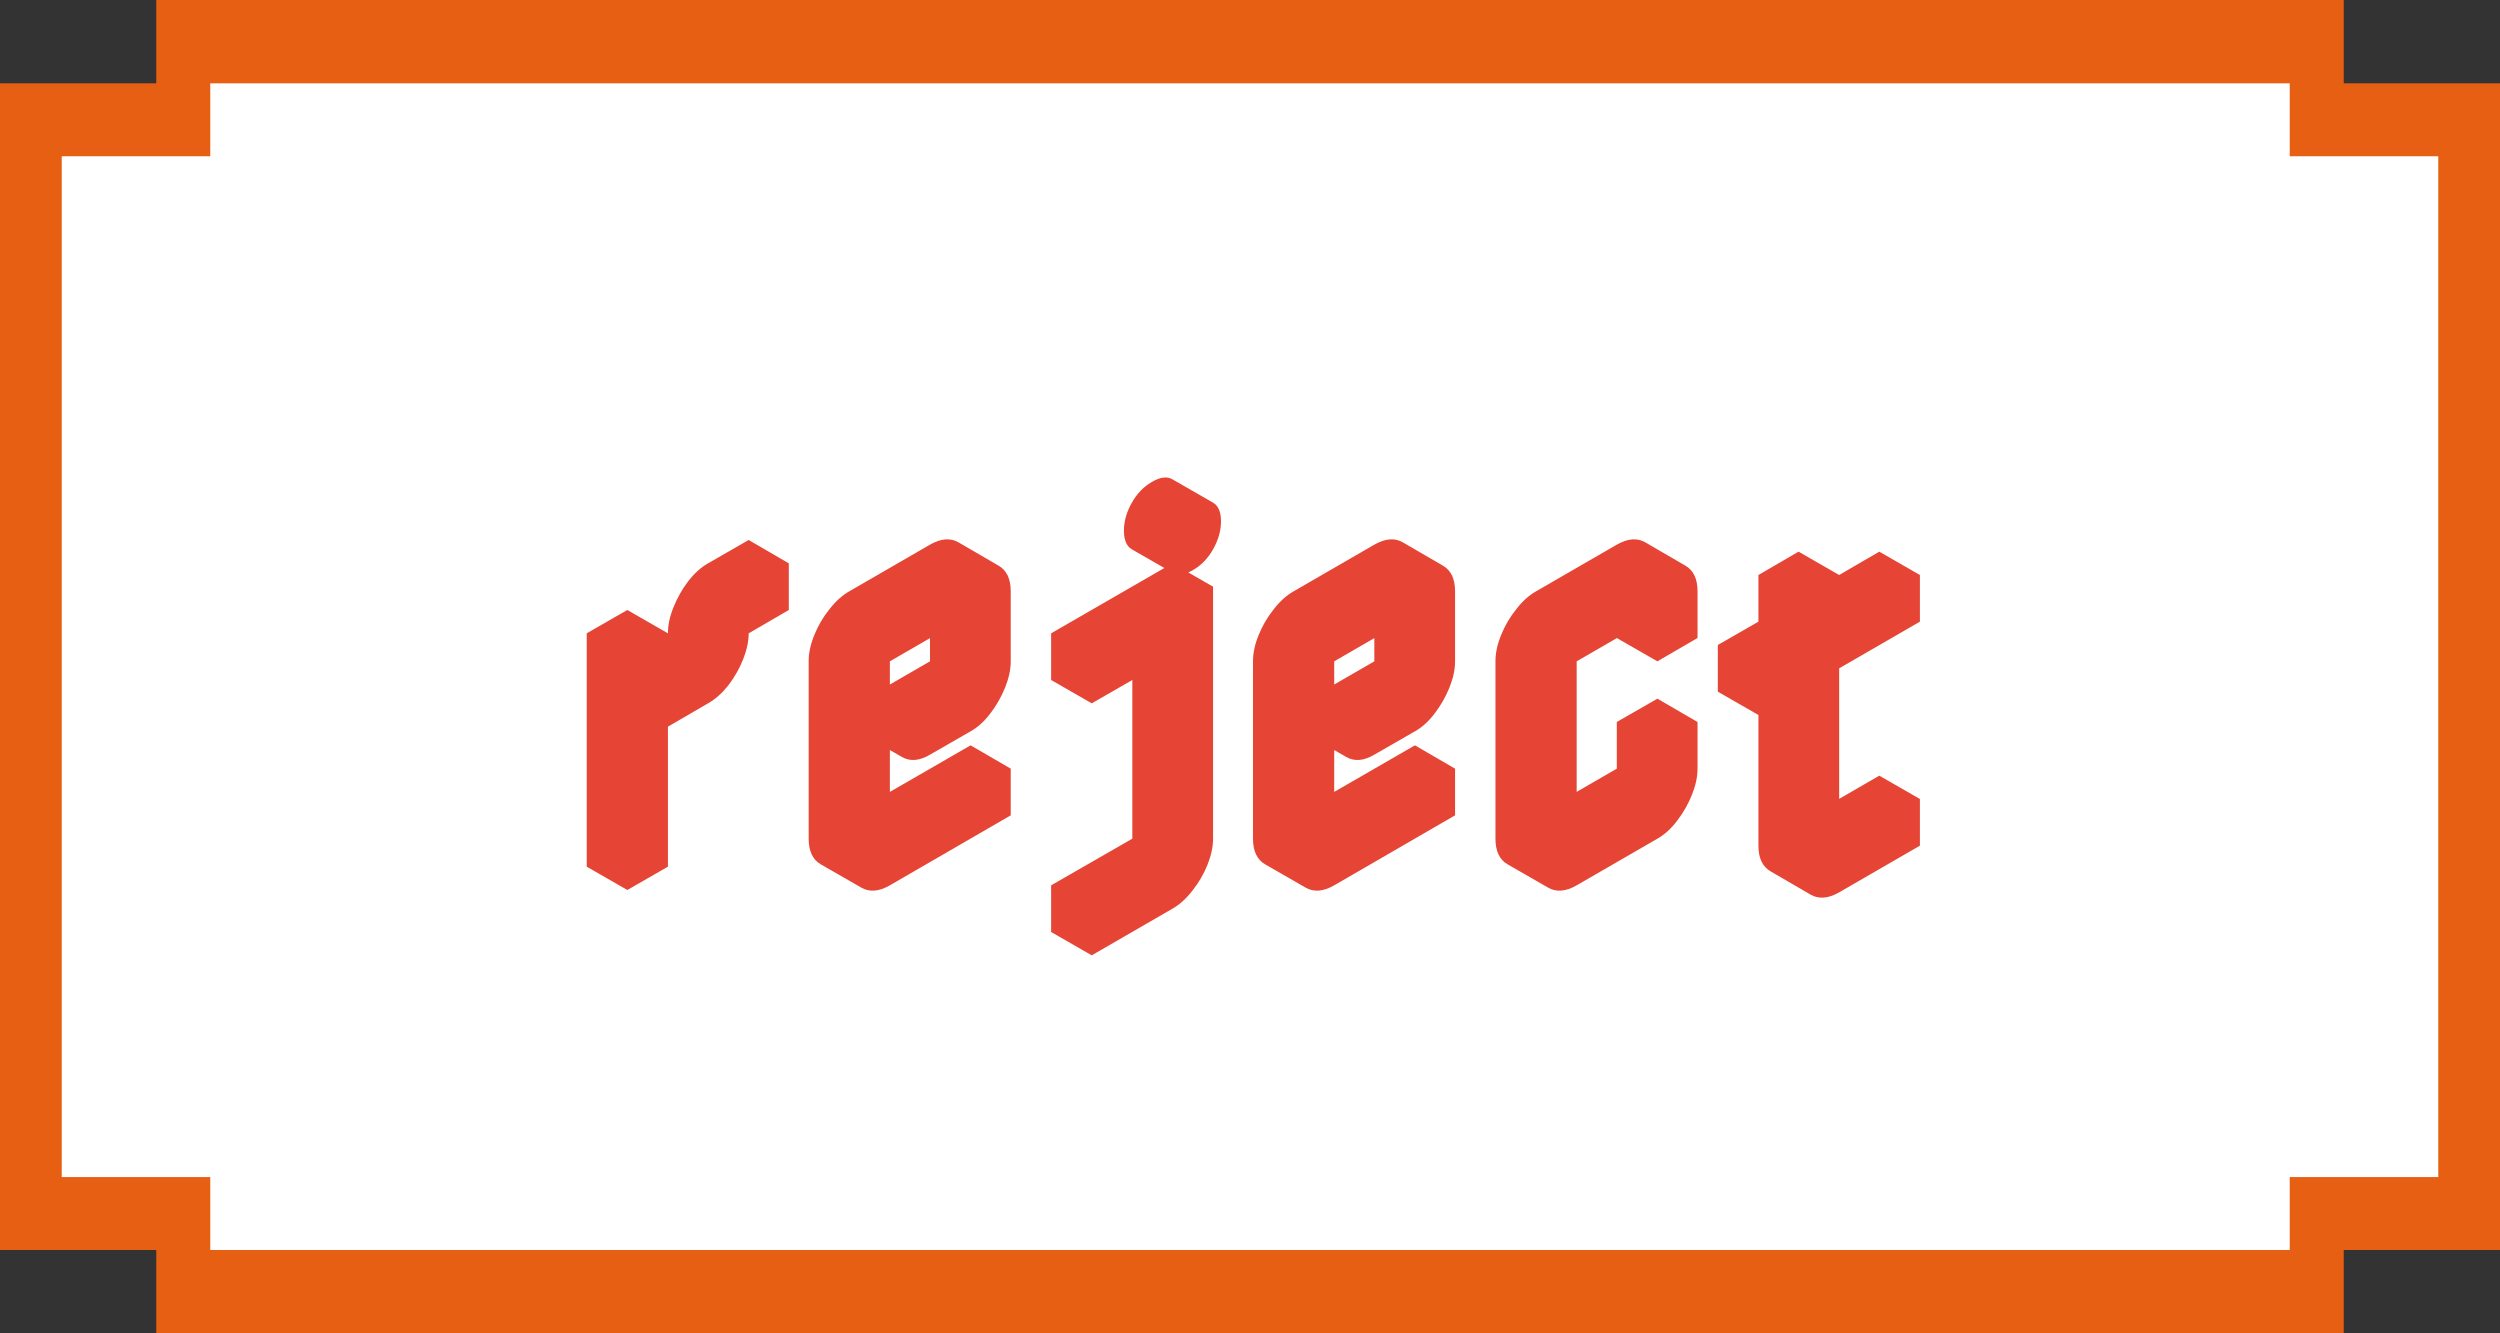 <svg width="75" height="40" viewBox="0 0 75 40" fill="none" xmlns="http://www.w3.org/2000/svg">
<rect x="0" y="0" width="75" height="40" fill="#333333" stroke="none"/>
<path d="M70.312 0H4.688V2.5H0V37.5H4.688V40H70.312V37.5H75V2.5H70.312V0Z" fill="#E75F13"/>
<path d="M68.692 2.5H6.308V4.688H1.852V35.312H6.308V37.5H68.692V35.312H73.148V4.688H68.692V2.5Z" fill="white"/>
<path d="M18.82 19.7L20.038 19V20.4L21.242 19.7C21.242 19.448 21.298 19.187 21.41 18.916C21.522 18.636 21.671 18.379 21.858 18.146C22.045 17.903 22.245 17.721 22.46 17.6L23.664 16.9V18.3L22.46 19C22.46 19.243 22.404 19.504 22.292 19.784C22.18 20.064 22.031 20.325 21.844 20.568C21.657 20.801 21.457 20.979 21.242 21.1L20.038 21.8V26L18.82 26.7V19.7ZM18.82 19.7V26.7L17.602 26V19L18.82 19.7ZM23.664 16.9L22.46 17.6C22.245 17.721 22.045 17.903 21.858 18.146C21.671 18.379 21.522 18.636 21.41 18.916C21.298 19.187 21.242 19.448 21.242 19.7L20.038 19C20.038 18.748 20.094 18.487 20.206 18.216C20.318 17.936 20.463 17.679 20.64 17.446C20.827 17.203 21.027 17.021 21.242 16.9L22.46 16.2L23.664 16.9ZM21.242 19.7L20.038 20.4L18.82 19.7L20.038 19L21.242 19.7ZM20.038 19L18.82 19.7L17.602 19L18.82 18.3L20.038 19ZM26.696 18.44L29.118 17.04C29.436 16.853 29.715 16.83 29.958 16.97C30.201 17.11 30.322 17.367 30.322 17.74V19.84C30.322 20.083 30.266 20.344 30.154 20.624C30.042 20.904 29.893 21.165 29.706 21.408C29.529 21.641 29.333 21.819 29.118 21.94L27.9 22.64C27.583 22.827 27.303 22.85 27.06 22.71C26.817 22.57 26.696 22.313 26.696 21.94V25.16L30.322 23.06V24.46L26.696 26.56C26.369 26.747 26.085 26.77 25.842 26.63C25.599 26.49 25.478 26.233 25.478 25.86V20.54C25.478 20.288 25.534 20.027 25.646 19.756C25.758 19.476 25.907 19.219 26.094 18.986C26.281 18.743 26.482 18.561 26.696 18.44ZM29.118 18.44L26.696 19.84V21.94L29.118 20.54V18.44ZM30.322 23.06L26.696 25.16L25.478 24.46L29.118 22.36L30.322 23.06ZM29.118 18.44V20.54L27.9 19.84V17.74L29.118 18.44ZM26.696 21.94C26.696 22.313 26.817 22.57 27.06 22.71L25.842 22.01C25.599 21.87 25.478 21.613 25.478 21.24L26.696 21.94ZM29.118 20.54L26.696 21.94L25.478 21.24L27.9 19.84L29.118 20.54ZM29.958 16.97C29.715 16.83 29.436 16.853 29.118 17.04L26.696 18.44C26.482 18.561 26.281 18.743 26.094 18.986C25.907 19.219 25.758 19.476 25.646 19.756C25.534 20.027 25.478 20.288 25.478 20.54V25.86C25.478 26.233 25.599 26.49 25.842 26.63L24.624 25.93C24.381 25.79 24.26 25.533 24.26 25.16V19.84C24.26 19.588 24.316 19.327 24.428 19.056C24.54 18.776 24.689 18.519 24.876 18.286C25.063 18.043 25.264 17.861 25.478 17.74L27.9 16.34C28.227 16.153 28.512 16.13 28.754 16.27L29.958 16.97ZM35.174 18.3C35.174 18.543 35.118 18.804 35.006 19.084C34.894 19.364 34.744 19.625 34.558 19.868C34.371 20.101 34.175 20.279 33.97 20.4L32.752 21.1V19.7L36.392 17.6V25.16C36.392 25.403 36.336 25.664 36.224 25.944C36.112 26.224 35.962 26.481 35.776 26.714C35.589 26.957 35.388 27.139 35.174 27.26L32.752 28.66V27.26L35.174 25.86V18.3ZM35.776 17.11C35.533 17.25 35.332 17.273 35.174 17.18C35.015 17.087 34.936 16.9 34.936 16.62C34.936 16.34 35.015 16.06 35.174 15.78C35.332 15.5 35.533 15.29 35.776 15.15C36.028 15.01 36.233 14.987 36.392 15.08C36.55 15.173 36.63 15.36 36.63 15.64C36.63 15.92 36.55 16.2 36.392 16.48C36.233 16.76 36.028 16.97 35.776 17.11ZM35.174 18.3V25.86L33.97 25.16V17.6L35.174 18.3ZM35.174 25.86L32.752 27.26L31.534 26.56L33.97 25.16L35.174 25.86ZM32.752 27.26V28.66L31.534 27.96V26.56L32.752 27.26ZM36.392 17.6L32.752 19.7L31.534 19L35.174 16.9L36.392 17.6ZM32.752 19.7V21.1L31.534 20.4V19L32.752 19.7ZM36.392 15.08C36.233 14.987 36.028 15.01 35.776 15.15C35.533 15.29 35.332 15.5 35.174 15.78C35.015 16.06 34.936 16.34 34.936 16.62C34.936 16.9 35.015 17.087 35.174 17.18L33.956 16.48C33.797 16.387 33.718 16.2 33.718 15.92C33.718 15.64 33.797 15.36 33.956 15.08C34.114 14.8 34.32 14.59 34.572 14.45C34.814 14.31 35.015 14.287 35.174 14.38L36.392 15.08ZM40.026 18.44L42.448 17.04C42.766 16.853 43.046 16.83 43.288 16.97C43.531 17.11 43.652 17.367 43.652 17.74V19.84C43.652 20.083 43.596 20.344 43.484 20.624C43.372 20.904 43.223 21.165 43.036 21.408C42.859 21.641 42.663 21.819 42.448 21.94L41.23 22.64C40.913 22.827 40.633 22.85 40.39 22.71C40.148 22.57 40.026 22.313 40.026 21.94V25.16L43.652 23.06V24.46L40.026 26.56C39.7 26.747 39.415 26.77 39.172 26.63C38.93 26.49 38.808 26.233 38.808 25.86V20.54C38.808 20.288 38.864 20.027 38.976 19.756C39.088 19.476 39.238 19.219 39.424 18.986C39.611 18.743 39.812 18.561 40.026 18.44ZM42.448 18.44L40.026 19.84V21.94L42.448 20.54V18.44ZM43.652 23.06L40.026 25.16L38.808 24.46L42.448 22.36L43.652 23.06ZM42.448 18.44V20.54L41.23 19.84V17.74L42.448 18.44ZM40.026 21.94C40.026 22.313 40.148 22.57 40.39 22.71L39.172 22.01C38.93 21.87 38.808 21.613 38.808 21.24L40.026 21.94ZM42.448 20.54L40.026 21.94L38.808 21.24L41.23 19.84L42.448 20.54ZM43.288 16.97C43.046 16.83 42.766 16.853 42.448 17.04L40.026 18.44C39.812 18.561 39.611 18.743 39.424 18.986C39.238 19.219 39.088 19.476 38.976 19.756C38.864 20.027 38.808 20.288 38.808 20.54V25.86C38.808 26.233 38.93 26.49 39.172 26.63L37.954 25.93C37.712 25.79 37.59 25.533 37.59 25.16V19.84C37.59 19.588 37.646 19.327 37.758 19.056C37.87 18.776 38.02 18.519 38.206 18.286C38.393 18.043 38.594 17.861 38.808 17.74L41.23 16.34C41.557 16.153 41.842 16.13 42.084 16.27L43.288 16.97ZM47.3 18.44L49.722 17.04C50.039 16.853 50.319 16.83 50.562 16.97C50.804 17.11 50.926 17.367 50.926 17.74V19.14L49.722 19.84V18.44L47.3 19.84V25.16L49.722 23.76V22.36L50.926 21.66V23.06C50.926 23.303 50.87 23.564 50.758 23.844C50.646 24.124 50.496 24.385 50.31 24.628C50.132 24.861 49.936 25.039 49.722 25.16L47.3 26.56C46.973 26.747 46.688 26.77 46.446 26.63C46.203 26.49 46.082 26.233 46.082 25.86V20.54C46.082 20.288 46.138 20.027 46.25 19.756C46.362 19.476 46.511 19.219 46.698 18.986C46.884 18.743 47.085 18.561 47.3 18.44ZM50.926 21.66L49.722 22.36L48.504 21.66L49.722 20.96L50.926 21.66ZM49.722 22.36V23.76L48.504 23.06V21.66L49.722 22.36ZM49.722 23.76L47.3 25.16L46.082 24.46L48.504 23.06L49.722 23.76ZM49.722 18.44V19.84L48.504 19.14V17.74L49.722 18.44ZM50.562 16.97C50.319 16.83 50.039 16.853 49.722 17.04L47.3 18.44C47.085 18.561 46.884 18.743 46.698 18.986C46.511 19.219 46.362 19.476 46.25 19.756C46.138 20.027 46.082 20.288 46.082 20.54V25.86C46.082 26.233 46.203 26.49 46.446 26.63L45.228 25.93C44.985 25.79 44.864 25.533 44.864 25.16V19.84C44.864 19.588 44.92 19.327 45.032 19.056C45.144 18.776 45.293 18.519 45.48 18.286C45.666 18.043 45.867 17.861 46.082 17.74L48.504 16.34C48.83 16.153 49.115 16.13 49.358 16.27L50.562 16.97ZM53.957 20.75L52.753 21.45V20.05L53.957 19.35V17.95L55.175 17.25V20.05C55.175 19.798 55.231 19.537 55.343 19.266C55.455 18.986 55.6 18.729 55.777 18.496C55.964 18.253 56.164 18.071 56.379 17.95L57.597 17.25V18.65L55.175 20.05V25.37L57.597 23.97V25.37L55.175 26.77C54.849 26.957 54.564 26.98 54.321 26.84C54.078 26.7 53.957 26.443 53.957 26.07V20.75ZM57.597 23.97L55.175 25.37L53.957 24.67L56.379 23.27L57.597 23.97ZM57.597 17.25L56.379 17.95C56.164 18.071 55.964 18.253 55.777 18.496C55.6 18.729 55.455 18.986 55.343 19.266C55.231 19.537 55.175 19.798 55.175 20.05L53.957 19.35C53.957 19.098 54.013 18.837 54.125 18.566C54.237 18.286 54.386 18.029 54.573 17.796C54.76 17.553 54.961 17.371 55.175 17.25L56.379 16.55L57.597 17.25ZM53.957 19.35L52.753 20.05L51.535 19.35L52.753 18.65L53.957 19.35ZM53.957 20.75V26.07C53.957 26.443 54.078 26.7 54.321 26.84L53.117 26.14C52.874 26 52.753 25.743 52.753 25.37V20.05L53.957 20.75ZM55.175 17.25L53.957 17.95L52.753 17.25L53.957 16.55L55.175 17.25ZM53.957 17.95V19.35L52.753 18.65V17.25L53.957 17.95ZM52.753 20.05V21.45L51.535 20.75V19.35L52.753 20.05Z" fill="#E64434"/>
</svg>
